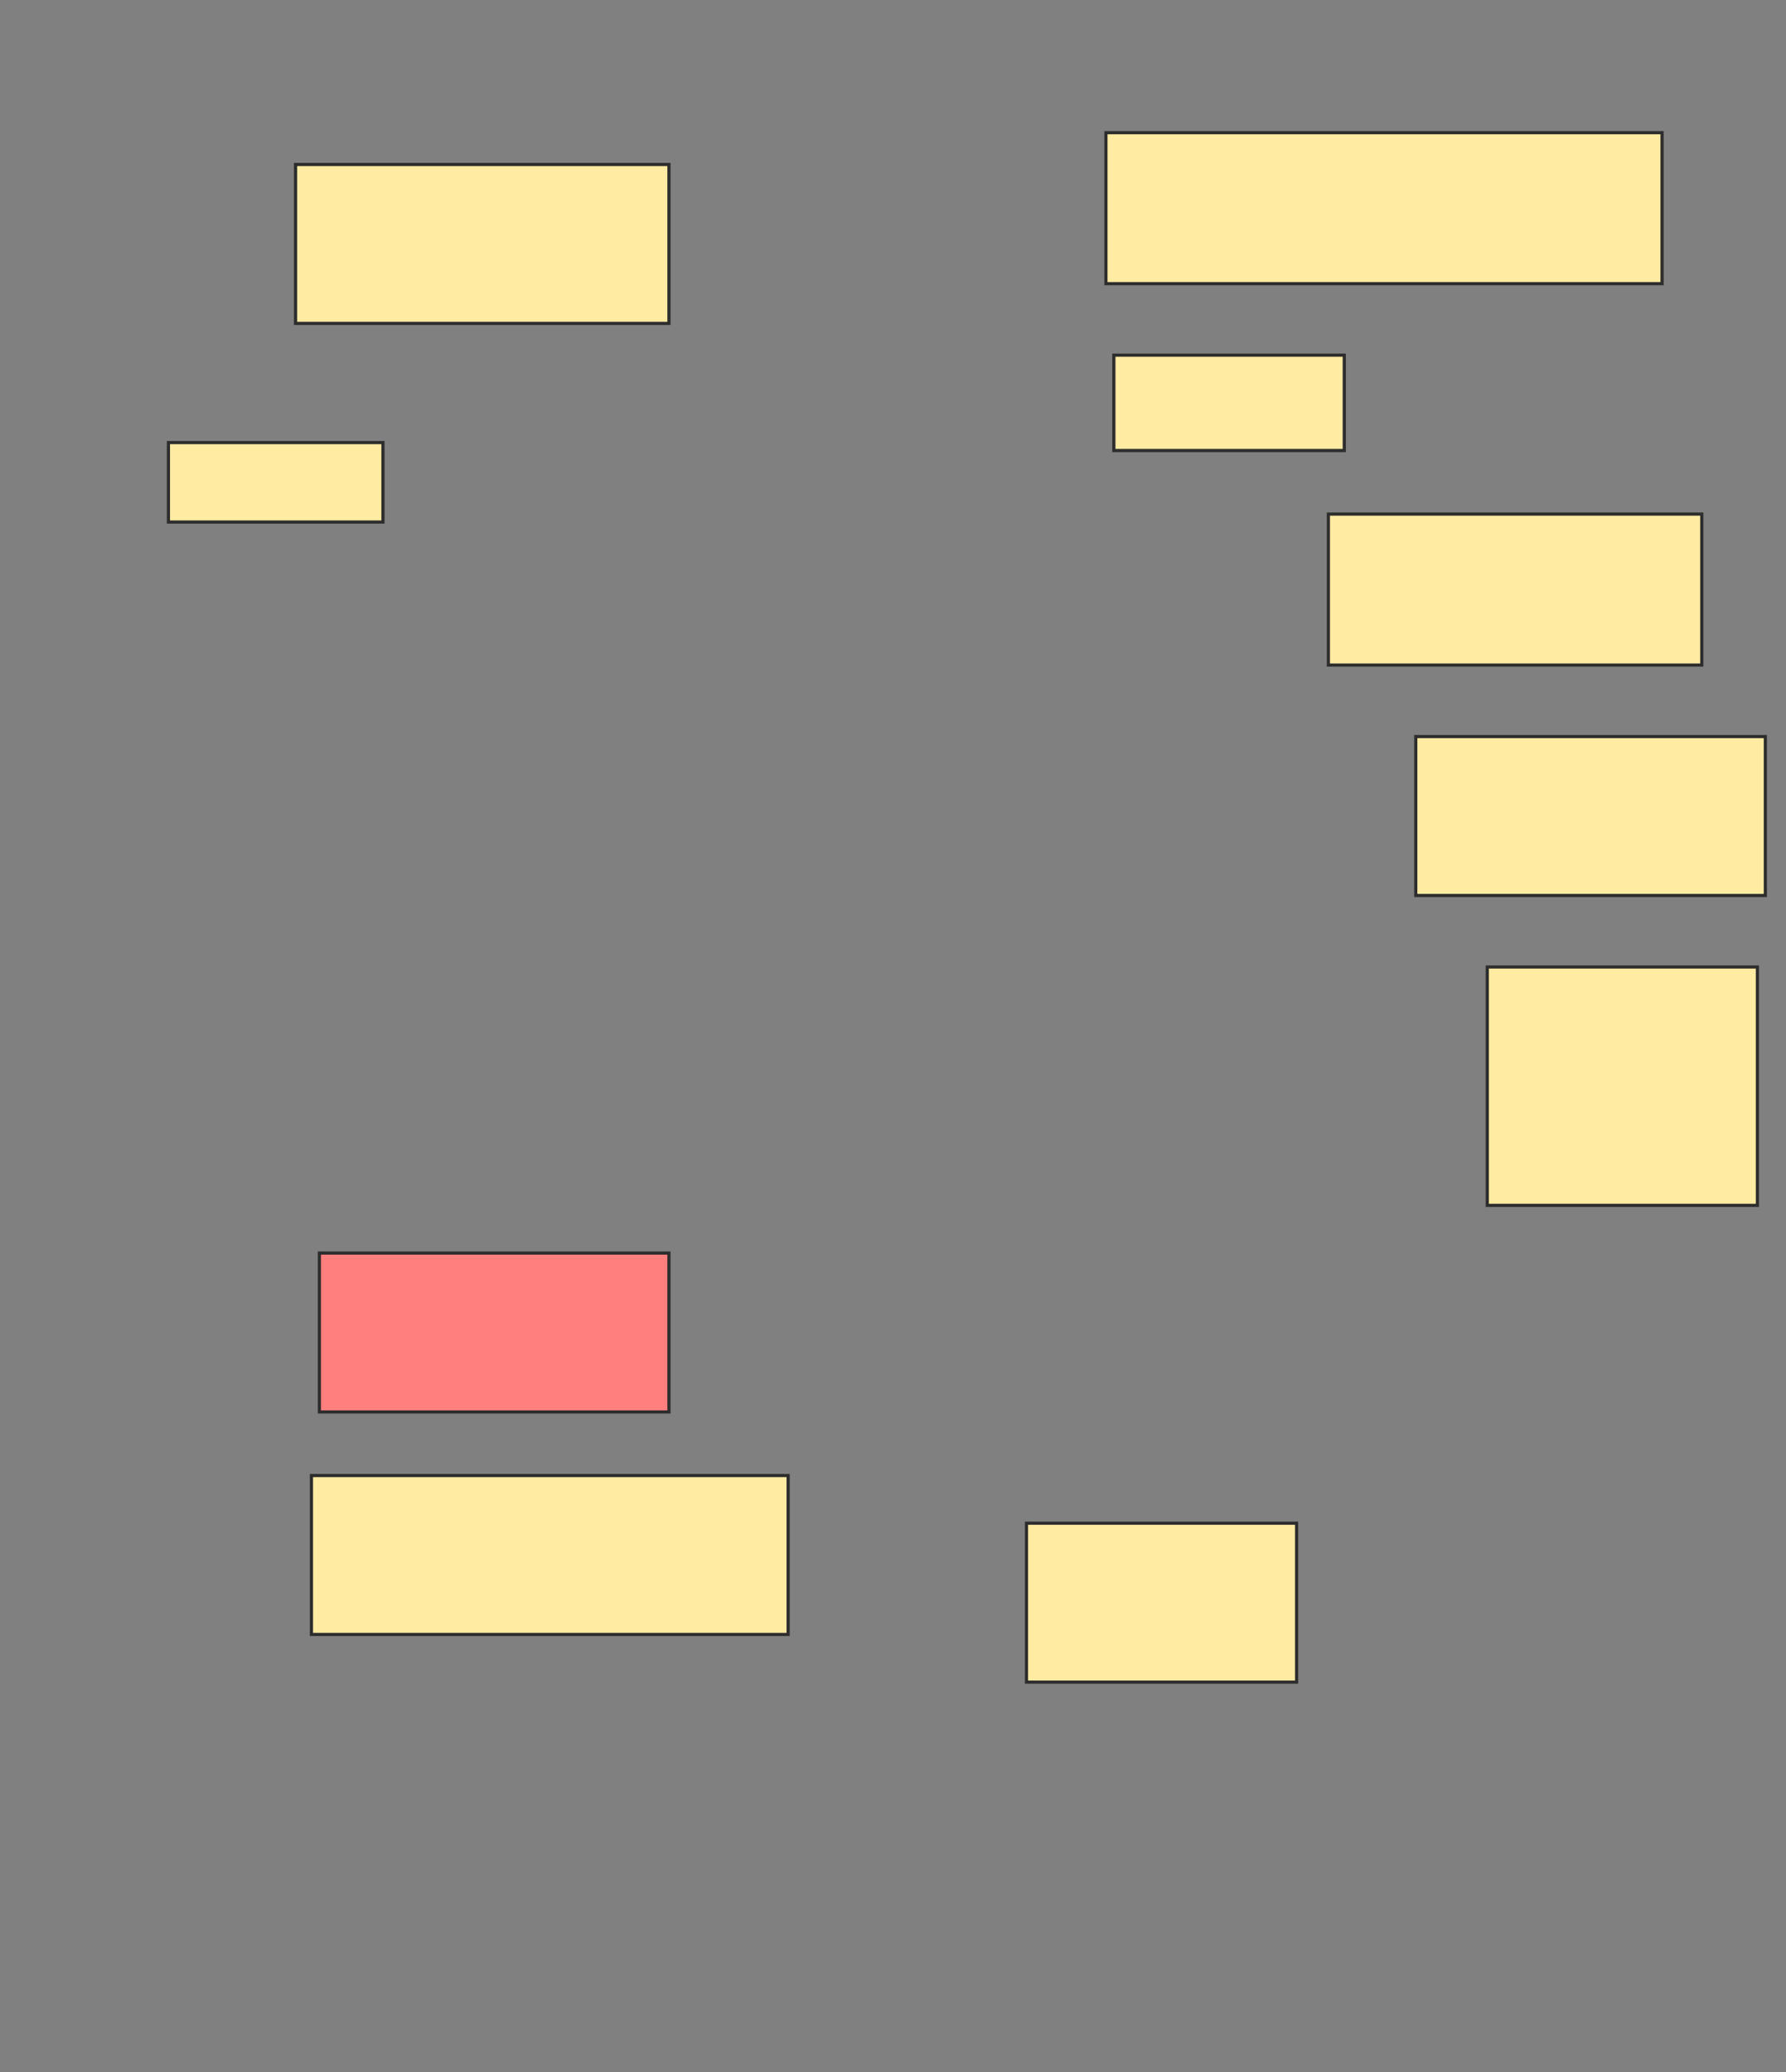 <svg height="652" width="562" xmlns="http://www.w3.org/2000/svg">
 <rect width="100%" height="100%" fill="#808080" stroke="none"/>
 <!-- Created with Image Occlusion Enhanced -->
 <g>
  <title>Labels</title>
 </g>
 <g>
  <title>Masks</title>
  <rect fill="#FFEBA2" height="50" id="07497d2cc4404a35a062eccca28dd7c6-ao-1" stroke="#2D2D2D" width="117.5" x="93" y="51.75"/>
  <rect fill="#FFEBA2" height="47.5" id="07497d2cc4404a35a062eccca28dd7c6-ao-2" stroke="#2D2D2D" width="175" x="348" y="41.75"/>
  <rect fill="#FFEBA2" height="25" id="07497d2cc4404a35a062eccca28dd7c6-ao-3" stroke="#2D2D2D" width="67.5" x="53" y="139.25"/>
  <rect fill="#FFEBA2" height="30" id="07497d2cc4404a35a062eccca28dd7c6-ao-4" stroke="#2D2D2D" width="72.5" x="350.5" y="111.75"/>
  <rect fill="#FFEBA2" height="47.5" id="07497d2cc4404a35a062eccca28dd7c6-ao-5" stroke="#2D2D2D" width="117.5" x="418" y="161.75"/>
  <rect fill="#FFEBA2" height="50" id="07497d2cc4404a35a062eccca28dd7c6-ao-6" stroke="#2D2D2D" width="110" x="445.5" y="231.75"/>
  <rect fill="#FFEBA2" height="75" id="07497d2cc4404a35a062eccca28dd7c6-ao-7" stroke="#2D2D2D" width="85" x="468" y="304.25"/>
  <rect class="qshape" fill="#FF7E7E" height="50" id="07497d2cc4404a35a062eccca28dd7c6-ao-8" stroke="#2D2D2D" width="110" x="100.5" y="394.25"/>
  <rect fill="#FFEBA2" height="50" id="07497d2cc4404a35a062eccca28dd7c6-ao-9" stroke="#2D2D2D" width="150" x="98" y="464.25"/>
  <rect fill="#FFEBA2" height="50" id="07497d2cc4404a35a062eccca28dd7c6-ao-10" stroke="#2D2D2D" width="85" x="323" y="479.25"/>
 </g>
</svg>